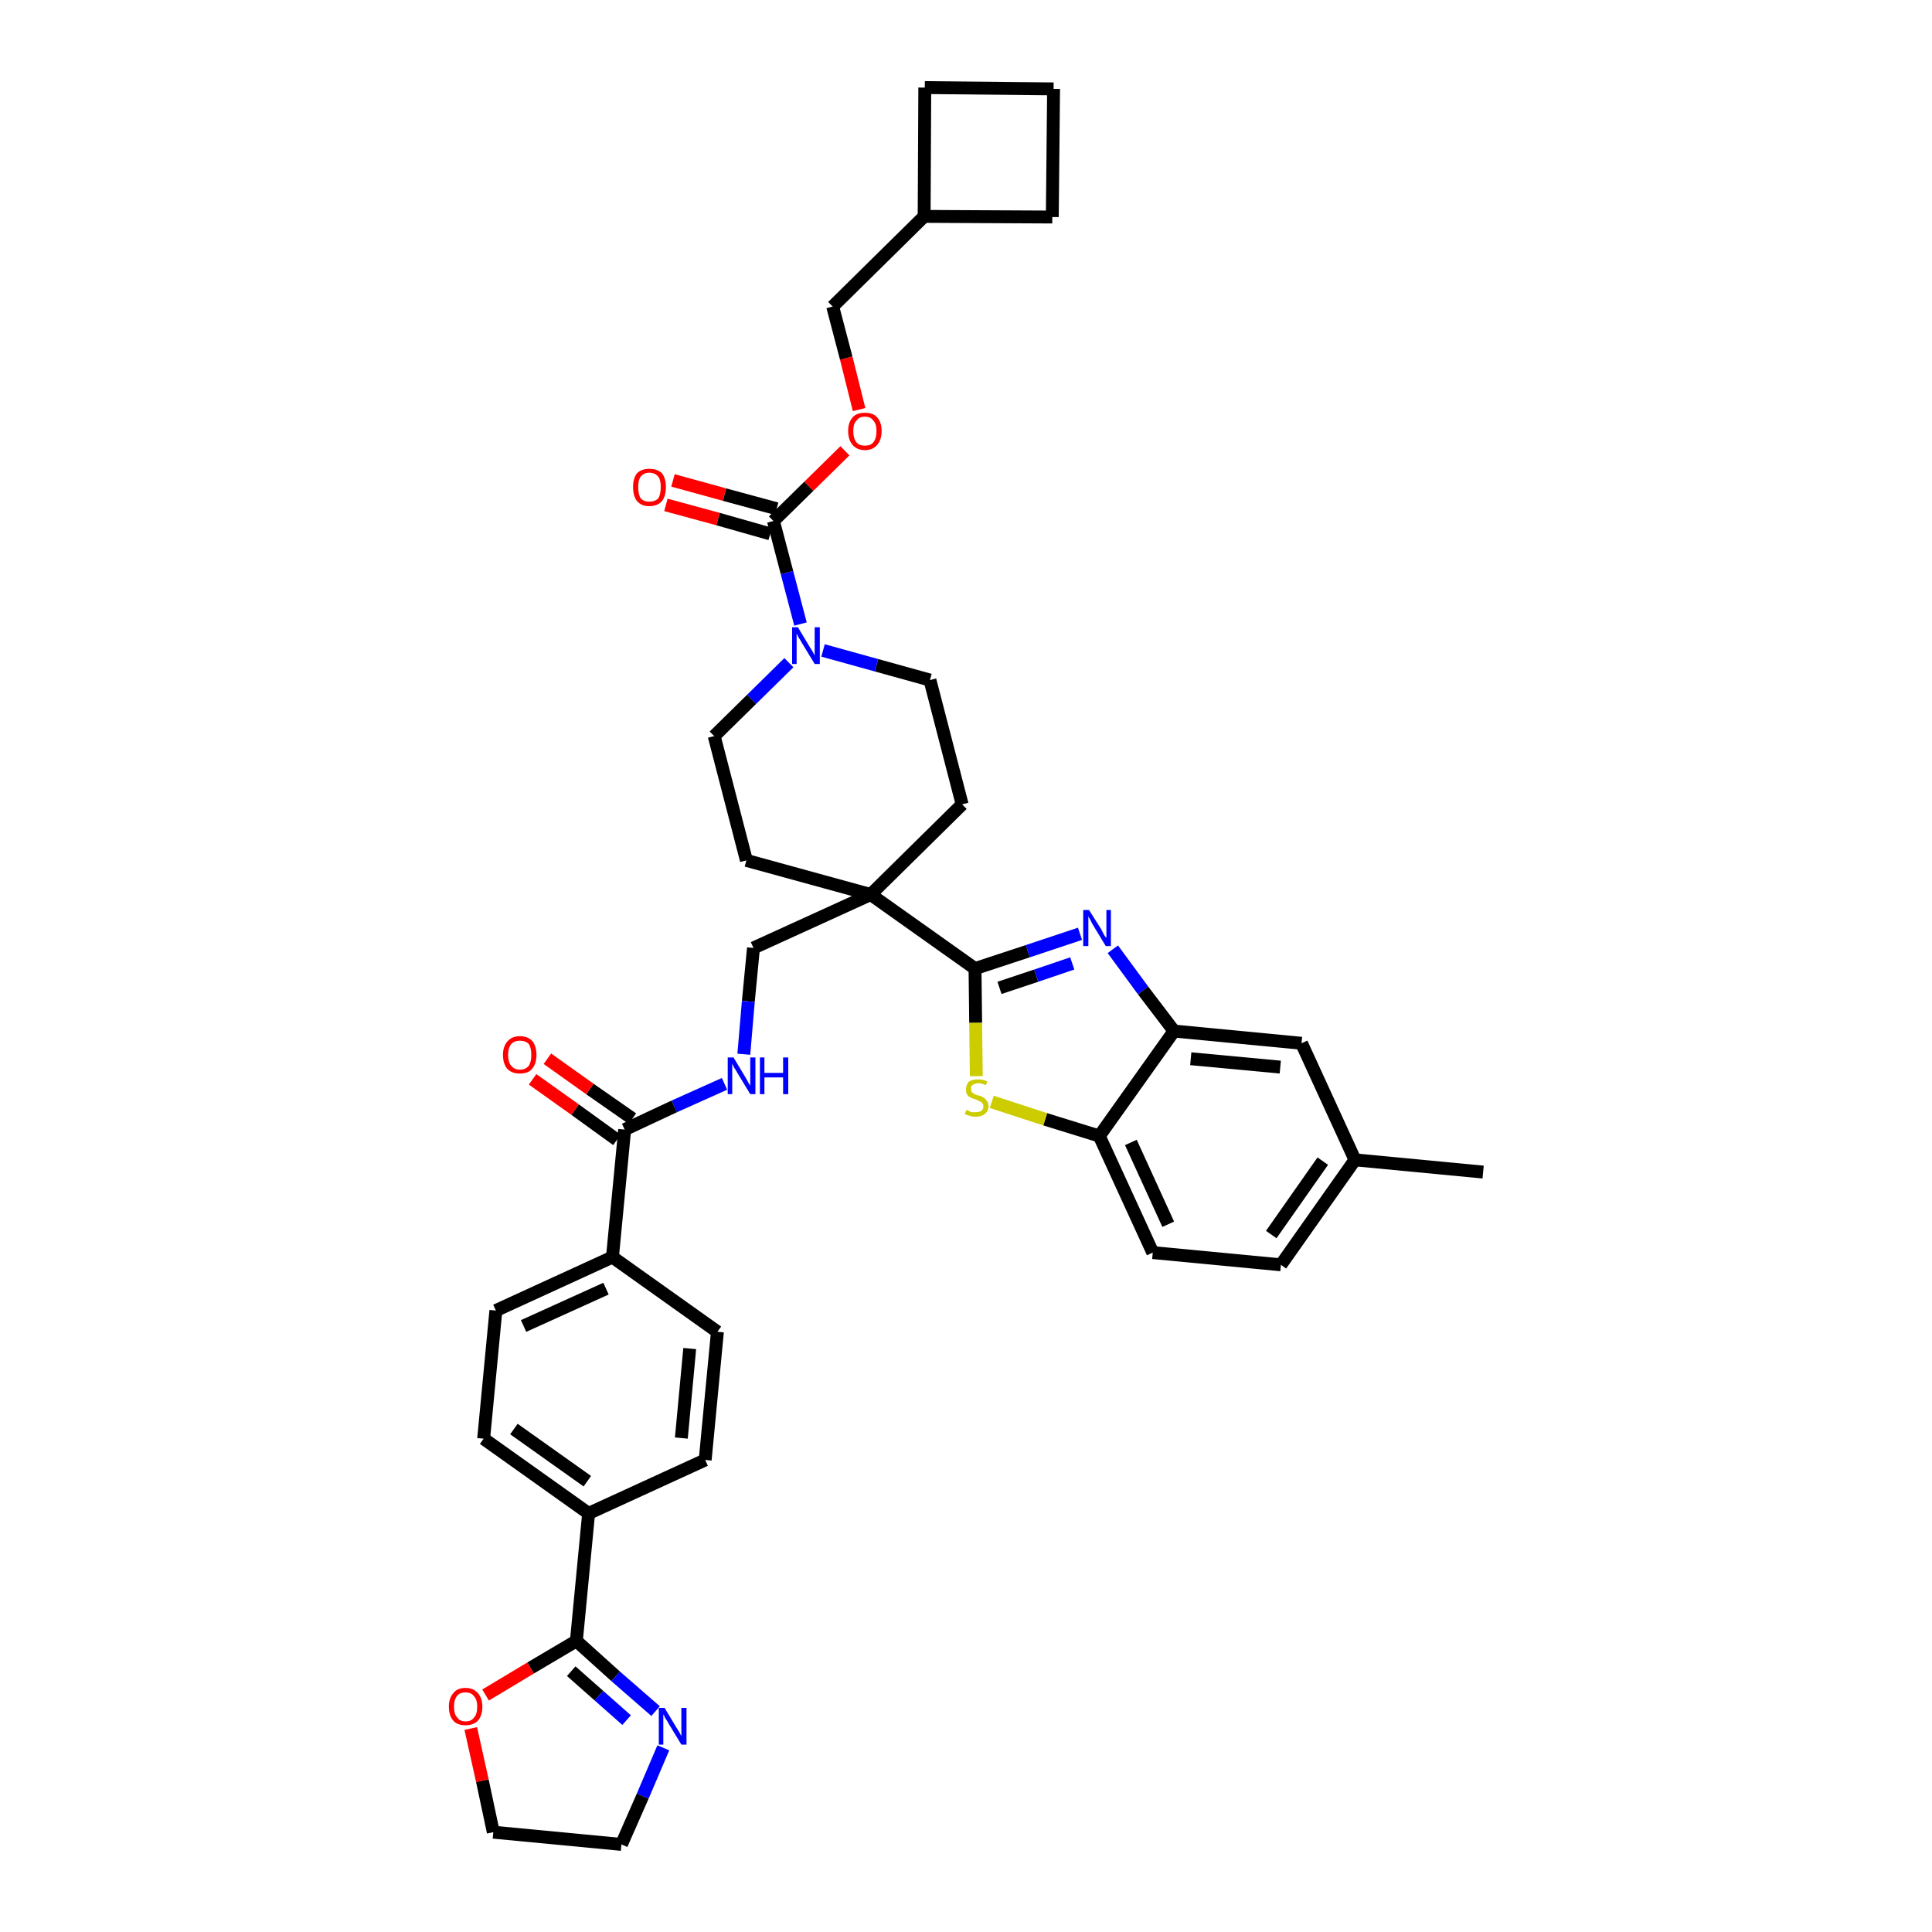 <?xml version='1.0' encoding='iso-8859-1'?>
<svg version='1.1' baseProfile='full'
              xmlns='http://www.w3.org/2000/svg'
                      xmlns:rdkit='http://www.rdkit.org/xml'
                      xmlns:xlink='http://www.w3.org/1999/xlink'
                  xml:space='preserve'
width='300px' height='300px' viewBox='0 0 300 300'>
<!-- END OF HEADER -->
<path class='bond-0 atom-0 atom-1' d='M 230.3,182.0 L 210.4,180.1' style='fill:none;fill-rule:evenodd;stroke:#000000;stroke-width:2.0px;stroke-linecap:butt;stroke-linejoin:miter;stroke-opacity:1' />
<path class='bond-1 atom-1 atom-2' d='M 210.4,180.1 L 198.9,196.4' style='fill:none;fill-rule:evenodd;stroke:#000000;stroke-width:2.0px;stroke-linecap:butt;stroke-linejoin:miter;stroke-opacity:1' />
<path class='bond-1 atom-1 atom-2' d='M 205.4,180.3 L 197.4,191.7' style='fill:none;fill-rule:evenodd;stroke:#000000;stroke-width:2.0px;stroke-linecap:butt;stroke-linejoin:miter;stroke-opacity:1' />
<path class='bond-38 atom-38 atom-1' d='M 202.1,162.0 L 210.4,180.1' style='fill:none;fill-rule:evenodd;stroke:#000000;stroke-width:2.0px;stroke-linecap:butt;stroke-linejoin:miter;stroke-opacity:1' />
<path class='bond-2 atom-2 atom-3' d='M 198.9,196.4 L 179.0,194.5' style='fill:none;fill-rule:evenodd;stroke:#000000;stroke-width:2.0px;stroke-linecap:butt;stroke-linejoin:miter;stroke-opacity:1' />
<path class='bond-3 atom-3 atom-4' d='M 179.0,194.5 L 170.7,176.4' style='fill:none;fill-rule:evenodd;stroke:#000000;stroke-width:2.0px;stroke-linecap:butt;stroke-linejoin:miter;stroke-opacity:1' />
<path class='bond-3 atom-3 atom-4' d='M 181.4,190.1 L 175.6,177.4' style='fill:none;fill-rule:evenodd;stroke:#000000;stroke-width:2.0px;stroke-linecap:butt;stroke-linejoin:miter;stroke-opacity:1' />
<path class='bond-4 atom-4 atom-5' d='M 170.7,176.4 L 162.3,173.8' style='fill:none;fill-rule:evenodd;stroke:#000000;stroke-width:2.0px;stroke-linecap:butt;stroke-linejoin:miter;stroke-opacity:1' />
<path class='bond-4 atom-4 atom-5' d='M 162.3,173.8 L 154.0,171.1' style='fill:none;fill-rule:evenodd;stroke:#CCCC00;stroke-width:2.0px;stroke-linecap:butt;stroke-linejoin:miter;stroke-opacity:1' />
<path class='bond-39 atom-37 atom-4' d='M 182.3,160.1 L 170.7,176.4' style='fill:none;fill-rule:evenodd;stroke:#000000;stroke-width:2.0px;stroke-linecap:butt;stroke-linejoin:miter;stroke-opacity:1' />
<path class='bond-5 atom-5 atom-6' d='M 151.6,167.1 L 151.5,158.8' style='fill:none;fill-rule:evenodd;stroke:#CCCC00;stroke-width:2.0px;stroke-linecap:butt;stroke-linejoin:miter;stroke-opacity:1' />
<path class='bond-5 atom-5 atom-6' d='M 151.5,158.8 L 151.4,150.4' style='fill:none;fill-rule:evenodd;stroke:#000000;stroke-width:2.0px;stroke-linecap:butt;stroke-linejoin:miter;stroke-opacity:1' />
<path class='bond-6 atom-6 atom-7' d='M 151.4,150.4 L 135.2,138.9' style='fill:none;fill-rule:evenodd;stroke:#000000;stroke-width:2.0px;stroke-linecap:butt;stroke-linejoin:miter;stroke-opacity:1' />
<path class='bond-35 atom-6 atom-36' d='M 151.4,150.4 L 159.6,147.7' style='fill:none;fill-rule:evenodd;stroke:#000000;stroke-width:2.0px;stroke-linecap:butt;stroke-linejoin:miter;stroke-opacity:1' />
<path class='bond-35 atom-6 atom-36' d='M 159.6,147.7 L 167.7,145.0' style='fill:none;fill-rule:evenodd;stroke:#0000FF;stroke-width:2.0px;stroke-linecap:butt;stroke-linejoin:miter;stroke-opacity:1' />
<path class='bond-35 atom-6 atom-36' d='M 155.2,153.4 L 160.9,151.5' style='fill:none;fill-rule:evenodd;stroke:#000000;stroke-width:2.0px;stroke-linecap:butt;stroke-linejoin:miter;stroke-opacity:1' />
<path class='bond-35 atom-6 atom-36' d='M 160.9,151.5 L 166.5,149.6' style='fill:none;fill-rule:evenodd;stroke:#0000FF;stroke-width:2.0px;stroke-linecap:butt;stroke-linejoin:miter;stroke-opacity:1' />
<path class='bond-7 atom-7 atom-8' d='M 135.2,138.9 L 117.0,147.2' style='fill:none;fill-rule:evenodd;stroke:#000000;stroke-width:2.0px;stroke-linecap:butt;stroke-linejoin:miter;stroke-opacity:1' />
<path class='bond-22 atom-7 atom-23' d='M 135.2,138.9 L 149.4,124.9' style='fill:none;fill-rule:evenodd;stroke:#000000;stroke-width:2.0px;stroke-linecap:butt;stroke-linejoin:miter;stroke-opacity:1' />
<path class='bond-40 atom-35 atom-7' d='M 115.9,133.6 L 135.2,138.9' style='fill:none;fill-rule:evenodd;stroke:#000000;stroke-width:2.0px;stroke-linecap:butt;stroke-linejoin:miter;stroke-opacity:1' />
<path class='bond-8 atom-8 atom-9' d='M 117.0,147.2 L 116.2,155.5' style='fill:none;fill-rule:evenodd;stroke:#000000;stroke-width:2.0px;stroke-linecap:butt;stroke-linejoin:miter;stroke-opacity:1' />
<path class='bond-8 atom-8 atom-9' d='M 116.2,155.5 L 115.5,163.7' style='fill:none;fill-rule:evenodd;stroke:#0000FF;stroke-width:2.0px;stroke-linecap:butt;stroke-linejoin:miter;stroke-opacity:1' />
<path class='bond-9 atom-9 atom-10' d='M 112.5,168.3 L 104.7,171.8' style='fill:none;fill-rule:evenodd;stroke:#0000FF;stroke-width:2.0px;stroke-linecap:butt;stroke-linejoin:miter;stroke-opacity:1' />
<path class='bond-9 atom-9 atom-10' d='M 104.7,171.8 L 97.0,175.4' style='fill:none;fill-rule:evenodd;stroke:#000000;stroke-width:2.0px;stroke-linecap:butt;stroke-linejoin:miter;stroke-opacity:1' />
<path class='bond-10 atom-10 atom-11' d='M 98.2,173.7 L 91.6,169.1' style='fill:none;fill-rule:evenodd;stroke:#000000;stroke-width:2.0px;stroke-linecap:butt;stroke-linejoin:miter;stroke-opacity:1' />
<path class='bond-10 atom-10 atom-11' d='M 91.6,169.1 L 85.0,164.4' style='fill:none;fill-rule:evenodd;stroke:#FF0000;stroke-width:2.0px;stroke-linecap:butt;stroke-linejoin:miter;stroke-opacity:1' />
<path class='bond-10 atom-10 atom-11' d='M 95.8,177.0 L 89.3,172.3' style='fill:none;fill-rule:evenodd;stroke:#000000;stroke-width:2.0px;stroke-linecap:butt;stroke-linejoin:miter;stroke-opacity:1' />
<path class='bond-10 atom-10 atom-11' d='M 89.3,172.3 L 82.7,167.6' style='fill:none;fill-rule:evenodd;stroke:#FF0000;stroke-width:2.0px;stroke-linecap:butt;stroke-linejoin:miter;stroke-opacity:1' />
<path class='bond-11 atom-10 atom-12' d='M 97.0,175.4 L 95.1,195.2' style='fill:none;fill-rule:evenodd;stroke:#000000;stroke-width:2.0px;stroke-linecap:butt;stroke-linejoin:miter;stroke-opacity:1' />
<path class='bond-12 atom-12 atom-13' d='M 95.1,195.2 L 77.0,203.5' style='fill:none;fill-rule:evenodd;stroke:#000000;stroke-width:2.0px;stroke-linecap:butt;stroke-linejoin:miter;stroke-opacity:1' />
<path class='bond-12 atom-12 atom-13' d='M 94.1,200.1 L 81.3,205.9' style='fill:none;fill-rule:evenodd;stroke:#000000;stroke-width:2.0px;stroke-linecap:butt;stroke-linejoin:miter;stroke-opacity:1' />
<path class='bond-41 atom-22 atom-12' d='M 111.4,206.8 L 95.1,195.2' style='fill:none;fill-rule:evenodd;stroke:#000000;stroke-width:2.0px;stroke-linecap:butt;stroke-linejoin:miter;stroke-opacity:1' />
<path class='bond-13 atom-13 atom-14' d='M 77.0,203.5 L 75.1,223.4' style='fill:none;fill-rule:evenodd;stroke:#000000;stroke-width:2.0px;stroke-linecap:butt;stroke-linejoin:miter;stroke-opacity:1' />
<path class='bond-14 atom-14 atom-15' d='M 75.1,223.4 L 91.4,235.0' style='fill:none;fill-rule:evenodd;stroke:#000000;stroke-width:2.0px;stroke-linecap:butt;stroke-linejoin:miter;stroke-opacity:1' />
<path class='bond-14 atom-14 atom-15' d='M 79.8,221.9 L 91.2,230.0' style='fill:none;fill-rule:evenodd;stroke:#000000;stroke-width:2.0px;stroke-linecap:butt;stroke-linejoin:miter;stroke-opacity:1' />
<path class='bond-15 atom-15 atom-16' d='M 91.4,235.0 L 89.5,254.8' style='fill:none;fill-rule:evenodd;stroke:#000000;stroke-width:2.0px;stroke-linecap:butt;stroke-linejoin:miter;stroke-opacity:1' />
<path class='bond-20 atom-15 atom-21' d='M 91.4,235.0 L 109.5,226.7' style='fill:none;fill-rule:evenodd;stroke:#000000;stroke-width:2.0px;stroke-linecap:butt;stroke-linejoin:miter;stroke-opacity:1' />
<path class='bond-16 atom-16 atom-17' d='M 89.5,254.8 L 95.6,260.3' style='fill:none;fill-rule:evenodd;stroke:#000000;stroke-width:2.0px;stroke-linecap:butt;stroke-linejoin:miter;stroke-opacity:1' />
<path class='bond-16 atom-16 atom-17' d='M 95.6,260.3 L 101.8,265.7' style='fill:none;fill-rule:evenodd;stroke:#0000FF;stroke-width:2.0px;stroke-linecap:butt;stroke-linejoin:miter;stroke-opacity:1' />
<path class='bond-16 atom-16 atom-17' d='M 88.7,259.5 L 93.0,263.3' style='fill:none;fill-rule:evenodd;stroke:#000000;stroke-width:2.0px;stroke-linecap:butt;stroke-linejoin:miter;stroke-opacity:1' />
<path class='bond-16 atom-16 atom-17' d='M 93.0,263.3 L 97.3,267.1' style='fill:none;fill-rule:evenodd;stroke:#0000FF;stroke-width:2.0px;stroke-linecap:butt;stroke-linejoin:miter;stroke-opacity:1' />
<path class='bond-43 atom-20 atom-16' d='M 75.4,263.2 L 82.4,259.0' style='fill:none;fill-rule:evenodd;stroke:#FF0000;stroke-width:2.0px;stroke-linecap:butt;stroke-linejoin:miter;stroke-opacity:1' />
<path class='bond-43 atom-20 atom-16' d='M 82.4,259.0 L 89.5,254.8' style='fill:none;fill-rule:evenodd;stroke:#000000;stroke-width:2.0px;stroke-linecap:butt;stroke-linejoin:miter;stroke-opacity:1' />
<path class='bond-17 atom-17 atom-18' d='M 103.0,271.4 L 99.8,278.9' style='fill:none;fill-rule:evenodd;stroke:#0000FF;stroke-width:2.0px;stroke-linecap:butt;stroke-linejoin:miter;stroke-opacity:1' />
<path class='bond-17 atom-17 atom-18' d='M 99.8,278.9 L 96.5,286.4' style='fill:none;fill-rule:evenodd;stroke:#000000;stroke-width:2.0px;stroke-linecap:butt;stroke-linejoin:miter;stroke-opacity:1' />
<path class='bond-18 atom-18 atom-19' d='M 96.5,286.4 L 76.6,284.5' style='fill:none;fill-rule:evenodd;stroke:#000000;stroke-width:2.0px;stroke-linecap:butt;stroke-linejoin:miter;stroke-opacity:1' />
<path class='bond-19 atom-19 atom-20' d='M 76.6,284.5 L 74.9,276.5' style='fill:none;fill-rule:evenodd;stroke:#000000;stroke-width:2.0px;stroke-linecap:butt;stroke-linejoin:miter;stroke-opacity:1' />
<path class='bond-19 atom-19 atom-20' d='M 74.9,276.5 L 73.1,268.4' style='fill:none;fill-rule:evenodd;stroke:#FF0000;stroke-width:2.0px;stroke-linecap:butt;stroke-linejoin:miter;stroke-opacity:1' />
<path class='bond-21 atom-21 atom-22' d='M 109.5,226.7 L 111.4,206.8' style='fill:none;fill-rule:evenodd;stroke:#000000;stroke-width:2.0px;stroke-linecap:butt;stroke-linejoin:miter;stroke-opacity:1' />
<path class='bond-21 atom-21 atom-22' d='M 105.8,223.3 L 107.1,209.4' style='fill:none;fill-rule:evenodd;stroke:#000000;stroke-width:2.0px;stroke-linecap:butt;stroke-linejoin:miter;stroke-opacity:1' />
<path class='bond-23 atom-23 atom-24' d='M 149.4,124.9 L 144.4,105.6' style='fill:none;fill-rule:evenodd;stroke:#000000;stroke-width:2.0px;stroke-linecap:butt;stroke-linejoin:miter;stroke-opacity:1' />
<path class='bond-24 atom-24 atom-25' d='M 144.4,105.6 L 136.1,103.3' style='fill:none;fill-rule:evenodd;stroke:#000000;stroke-width:2.0px;stroke-linecap:butt;stroke-linejoin:miter;stroke-opacity:1' />
<path class='bond-24 atom-24 atom-25' d='M 136.1,103.3 L 127.8,101.0' style='fill:none;fill-rule:evenodd;stroke:#0000FF;stroke-width:2.0px;stroke-linecap:butt;stroke-linejoin:miter;stroke-opacity:1' />
<path class='bond-25 atom-25 atom-26' d='M 124.3,96.9 L 122.2,88.9' style='fill:none;fill-rule:evenodd;stroke:#0000FF;stroke-width:2.0px;stroke-linecap:butt;stroke-linejoin:miter;stroke-opacity:1' />
<path class='bond-25 atom-25 atom-26' d='M 122.2,88.9 L 120.1,80.9' style='fill:none;fill-rule:evenodd;stroke:#000000;stroke-width:2.0px;stroke-linecap:butt;stroke-linejoin:miter;stroke-opacity:1' />
<path class='bond-33 atom-25 atom-34' d='M 122.5,102.9 L 116.7,108.6' style='fill:none;fill-rule:evenodd;stroke:#0000FF;stroke-width:2.0px;stroke-linecap:butt;stroke-linejoin:miter;stroke-opacity:1' />
<path class='bond-33 atom-25 atom-34' d='M 116.7,108.6 L 110.9,114.3' style='fill:none;fill-rule:evenodd;stroke:#000000;stroke-width:2.0px;stroke-linecap:butt;stroke-linejoin:miter;stroke-opacity:1' />
<path class='bond-26 atom-26 atom-27' d='M 120.6,79.0 L 112.5,76.8' style='fill:none;fill-rule:evenodd;stroke:#000000;stroke-width:2.0px;stroke-linecap:butt;stroke-linejoin:miter;stroke-opacity:1' />
<path class='bond-26 atom-26 atom-27' d='M 112.5,76.8 L 104.5,74.6' style='fill:none;fill-rule:evenodd;stroke:#FF0000;stroke-width:2.0px;stroke-linecap:butt;stroke-linejoin:miter;stroke-opacity:1' />
<path class='bond-26 atom-26 atom-27' d='M 119.6,82.9 L 111.5,80.6' style='fill:none;fill-rule:evenodd;stroke:#000000;stroke-width:2.0px;stroke-linecap:butt;stroke-linejoin:miter;stroke-opacity:1' />
<path class='bond-26 atom-26 atom-27' d='M 111.5,80.6 L 103.4,78.4' style='fill:none;fill-rule:evenodd;stroke:#FF0000;stroke-width:2.0px;stroke-linecap:butt;stroke-linejoin:miter;stroke-opacity:1' />
<path class='bond-27 atom-26 atom-28' d='M 120.1,80.9 L 125.6,75.5' style='fill:none;fill-rule:evenodd;stroke:#000000;stroke-width:2.0px;stroke-linecap:butt;stroke-linejoin:miter;stroke-opacity:1' />
<path class='bond-27 atom-26 atom-28' d='M 125.6,75.5 L 131.2,70.0' style='fill:none;fill-rule:evenodd;stroke:#FF0000;stroke-width:2.0px;stroke-linecap:butt;stroke-linejoin:miter;stroke-opacity:1' />
<path class='bond-28 atom-28 atom-29' d='M 133.4,63.6 L 131.4,55.6' style='fill:none;fill-rule:evenodd;stroke:#FF0000;stroke-width:2.0px;stroke-linecap:butt;stroke-linejoin:miter;stroke-opacity:1' />
<path class='bond-28 atom-28 atom-29' d='M 131.4,55.6 L 129.3,47.6' style='fill:none;fill-rule:evenodd;stroke:#000000;stroke-width:2.0px;stroke-linecap:butt;stroke-linejoin:miter;stroke-opacity:1' />
<path class='bond-29 atom-29 atom-30' d='M 129.3,47.6 L 143.5,33.6' style='fill:none;fill-rule:evenodd;stroke:#000000;stroke-width:2.0px;stroke-linecap:butt;stroke-linejoin:miter;stroke-opacity:1' />
<path class='bond-30 atom-30 atom-31' d='M 143.5,33.6 L 163.4,33.7' style='fill:none;fill-rule:evenodd;stroke:#000000;stroke-width:2.0px;stroke-linecap:butt;stroke-linejoin:miter;stroke-opacity:1' />
<path class='bond-42 atom-33 atom-30' d='M 143.6,13.6 L 143.5,33.6' style='fill:none;fill-rule:evenodd;stroke:#000000;stroke-width:2.0px;stroke-linecap:butt;stroke-linejoin:miter;stroke-opacity:1' />
<path class='bond-31 atom-31 atom-32' d='M 163.4,33.7 L 163.6,13.8' style='fill:none;fill-rule:evenodd;stroke:#000000;stroke-width:2.0px;stroke-linecap:butt;stroke-linejoin:miter;stroke-opacity:1' />
<path class='bond-32 atom-32 atom-33' d='M 163.6,13.8 L 143.6,13.6' style='fill:none;fill-rule:evenodd;stroke:#000000;stroke-width:2.0px;stroke-linecap:butt;stroke-linejoin:miter;stroke-opacity:1' />
<path class='bond-34 atom-34 atom-35' d='M 110.9,114.3 L 115.9,133.6' style='fill:none;fill-rule:evenodd;stroke:#000000;stroke-width:2.0px;stroke-linecap:butt;stroke-linejoin:miter;stroke-opacity:1' />
<path class='bond-36 atom-36 atom-37' d='M 172.8,147.4 L 177.5,153.8' style='fill:none;fill-rule:evenodd;stroke:#0000FF;stroke-width:2.0px;stroke-linecap:butt;stroke-linejoin:miter;stroke-opacity:1' />
<path class='bond-36 atom-36 atom-37' d='M 177.5,153.8 L 182.3,160.1' style='fill:none;fill-rule:evenodd;stroke:#000000;stroke-width:2.0px;stroke-linecap:butt;stroke-linejoin:miter;stroke-opacity:1' />
<path class='bond-37 atom-37 atom-38' d='M 182.3,160.1 L 202.1,162.0' style='fill:none;fill-rule:evenodd;stroke:#000000;stroke-width:2.0px;stroke-linecap:butt;stroke-linejoin:miter;stroke-opacity:1' />
<path class='bond-37 atom-37 atom-38' d='M 184.9,164.4 L 198.8,165.7' style='fill:none;fill-rule:evenodd;stroke:#000000;stroke-width:2.0px;stroke-linecap:butt;stroke-linejoin:miter;stroke-opacity:1' />
<path  class='atom-5' d='M 150.1 172.3
Q 150.1 172.4, 150.4 172.5
Q 150.6 172.6, 150.9 172.7
Q 151.2 172.7, 151.5 172.7
Q 152.0 172.7, 152.4 172.5
Q 152.7 172.2, 152.7 171.8
Q 152.7 171.4, 152.5 171.3
Q 152.4 171.1, 152.1 171.0
Q 151.9 170.9, 151.5 170.7
Q 151.0 170.6, 150.7 170.4
Q 150.4 170.3, 150.2 170.0
Q 150.0 169.7, 150.0 169.2
Q 150.0 168.5, 150.4 168.0
Q 150.9 167.6, 151.9 167.6
Q 152.5 167.6, 153.3 167.9
L 153.1 168.5
Q 152.4 168.2, 151.9 168.2
Q 151.4 168.2, 151.0 168.5
Q 150.7 168.7, 150.8 169.1
Q 150.8 169.4, 150.9 169.6
Q 151.1 169.7, 151.3 169.9
Q 151.5 170.0, 151.9 170.1
Q 152.4 170.2, 152.7 170.4
Q 153.0 170.6, 153.2 170.9
Q 153.5 171.2, 153.5 171.8
Q 153.5 172.5, 152.9 173.0
Q 152.4 173.4, 151.5 173.4
Q 151.0 173.4, 150.7 173.3
Q 150.3 173.2, 149.8 173.0
L 150.1 172.3
' fill='#CCCC00'/>
<path  class='atom-9' d='M 113.9 164.2
L 115.7 167.2
Q 115.9 167.5, 116.2 168.1
Q 116.5 168.6, 116.5 168.6
L 116.5 164.2
L 117.3 164.2
L 117.3 169.9
L 116.5 169.9
L 114.5 166.6
Q 114.3 166.2, 114.0 165.8
Q 113.8 165.3, 113.7 165.2
L 113.7 169.9
L 113.0 169.9
L 113.0 164.2
L 113.9 164.2
' fill='#0000FF'/>
<path  class='atom-9' d='M 118.0 164.2
L 118.7 164.2
L 118.7 166.6
L 121.6 166.6
L 121.6 164.2
L 122.4 164.2
L 122.4 169.9
L 121.6 169.9
L 121.6 167.3
L 118.7 167.3
L 118.7 169.9
L 118.0 169.9
L 118.0 164.2
' fill='#0000FF'/>
<path  class='atom-11' d='M 78.1 163.8
Q 78.1 162.5, 78.8 161.7
Q 79.5 160.9, 80.7 160.9
Q 82.0 160.9, 82.7 161.7
Q 83.3 162.5, 83.3 163.8
Q 83.3 165.2, 82.6 166.0
Q 82.0 166.7, 80.7 166.7
Q 79.5 166.7, 78.8 166.0
Q 78.1 165.2, 78.1 163.8
M 80.7 166.1
Q 81.6 166.1, 82.1 165.5
Q 82.5 164.9, 82.5 163.8
Q 82.5 162.7, 82.1 162.1
Q 81.6 161.6, 80.7 161.6
Q 79.9 161.6, 79.4 162.1
Q 78.9 162.7, 78.9 163.8
Q 78.9 165.0, 79.4 165.5
Q 79.9 166.1, 80.7 166.1
' fill='#FF0000'/>
<path  class='atom-17' d='M 103.2 265.2
L 105.0 268.2
Q 105.2 268.5, 105.5 269.0
Q 105.8 269.6, 105.8 269.6
L 105.8 265.2
L 106.6 265.2
L 106.6 270.9
L 105.8 270.9
L 103.8 267.6
Q 103.6 267.2, 103.3 266.8
Q 103.1 266.3, 103.0 266.2
L 103.0 270.9
L 102.3 270.9
L 102.3 265.2
L 103.2 265.2
' fill='#0000FF'/>
<path  class='atom-20' d='M 69.7 265.0
Q 69.7 263.7, 70.4 262.9
Q 71.0 262.1, 72.3 262.1
Q 73.5 262.1, 74.2 262.9
Q 74.9 263.7, 74.9 265.0
Q 74.9 266.4, 74.2 267.2
Q 73.5 267.9, 72.3 267.9
Q 71.0 267.9, 70.4 267.2
Q 69.7 266.4, 69.7 265.0
M 72.3 267.3
Q 73.2 267.3, 73.6 266.7
Q 74.1 266.2, 74.1 265.0
Q 74.1 263.9, 73.6 263.4
Q 73.2 262.8, 72.3 262.8
Q 71.4 262.8, 71.0 263.3
Q 70.5 263.9, 70.5 265.0
Q 70.5 266.2, 71.0 266.7
Q 71.4 267.3, 72.3 267.3
' fill='#FF0000'/>
<path  class='atom-25' d='M 123.9 97.4
L 125.7 100.4
Q 125.9 100.7, 126.2 101.2
Q 126.5 101.8, 126.5 101.8
L 126.5 97.4
L 127.3 97.4
L 127.3 103.1
L 126.5 103.1
L 124.5 99.8
Q 124.3 99.4, 124.0 99.0
Q 123.8 98.5, 123.7 98.4
L 123.7 103.1
L 123.0 103.1
L 123.0 97.4
L 123.9 97.4
' fill='#0000FF'/>
<path  class='atom-27' d='M 98.3 75.6
Q 98.3 74.3, 98.9 73.5
Q 99.6 72.8, 100.8 72.8
Q 102.1 72.8, 102.8 73.5
Q 103.4 74.3, 103.4 75.6
Q 103.4 77.0, 102.8 77.8
Q 102.1 78.6, 100.8 78.6
Q 99.6 78.6, 98.9 77.8
Q 98.3 77.0, 98.3 75.6
M 100.8 77.9
Q 101.7 77.9, 102.2 77.4
Q 102.6 76.8, 102.6 75.6
Q 102.6 74.5, 102.2 74.0
Q 101.7 73.4, 100.8 73.4
Q 100.0 73.4, 99.5 74.0
Q 99.1 74.5, 99.1 75.6
Q 99.1 76.8, 99.5 77.4
Q 100.0 77.9, 100.8 77.9
' fill='#FF0000'/>
<path  class='atom-28' d='M 131.7 66.9
Q 131.7 65.6, 132.4 64.8
Q 133.0 64.1, 134.3 64.1
Q 135.6 64.1, 136.2 64.8
Q 136.9 65.6, 136.9 66.9
Q 136.9 68.3, 136.2 69.1
Q 135.5 69.9, 134.3 69.9
Q 133.1 69.9, 132.4 69.1
Q 131.7 68.3, 131.7 66.9
M 134.3 69.2
Q 135.2 69.2, 135.6 68.7
Q 136.1 68.1, 136.1 66.9
Q 136.1 65.8, 135.6 65.3
Q 135.2 64.7, 134.3 64.7
Q 133.4 64.7, 133.0 65.3
Q 132.5 65.8, 132.5 66.9
Q 132.5 68.1, 133.0 68.7
Q 133.4 69.2, 134.3 69.2
' fill='#FF0000'/>
<path  class='atom-36' d='M 169.1 141.3
L 171.0 144.3
Q 171.1 144.5, 171.4 145.1
Q 171.7 145.6, 171.8 145.6
L 171.8 141.3
L 172.5 141.3
L 172.5 146.9
L 171.7 146.9
L 169.7 143.6
Q 169.5 143.3, 169.3 142.8
Q 169.0 142.4, 169.0 142.2
L 169.0 146.9
L 168.2 146.9
L 168.2 141.3
L 169.1 141.3
' fill='#0000FF'/>
</svg>
